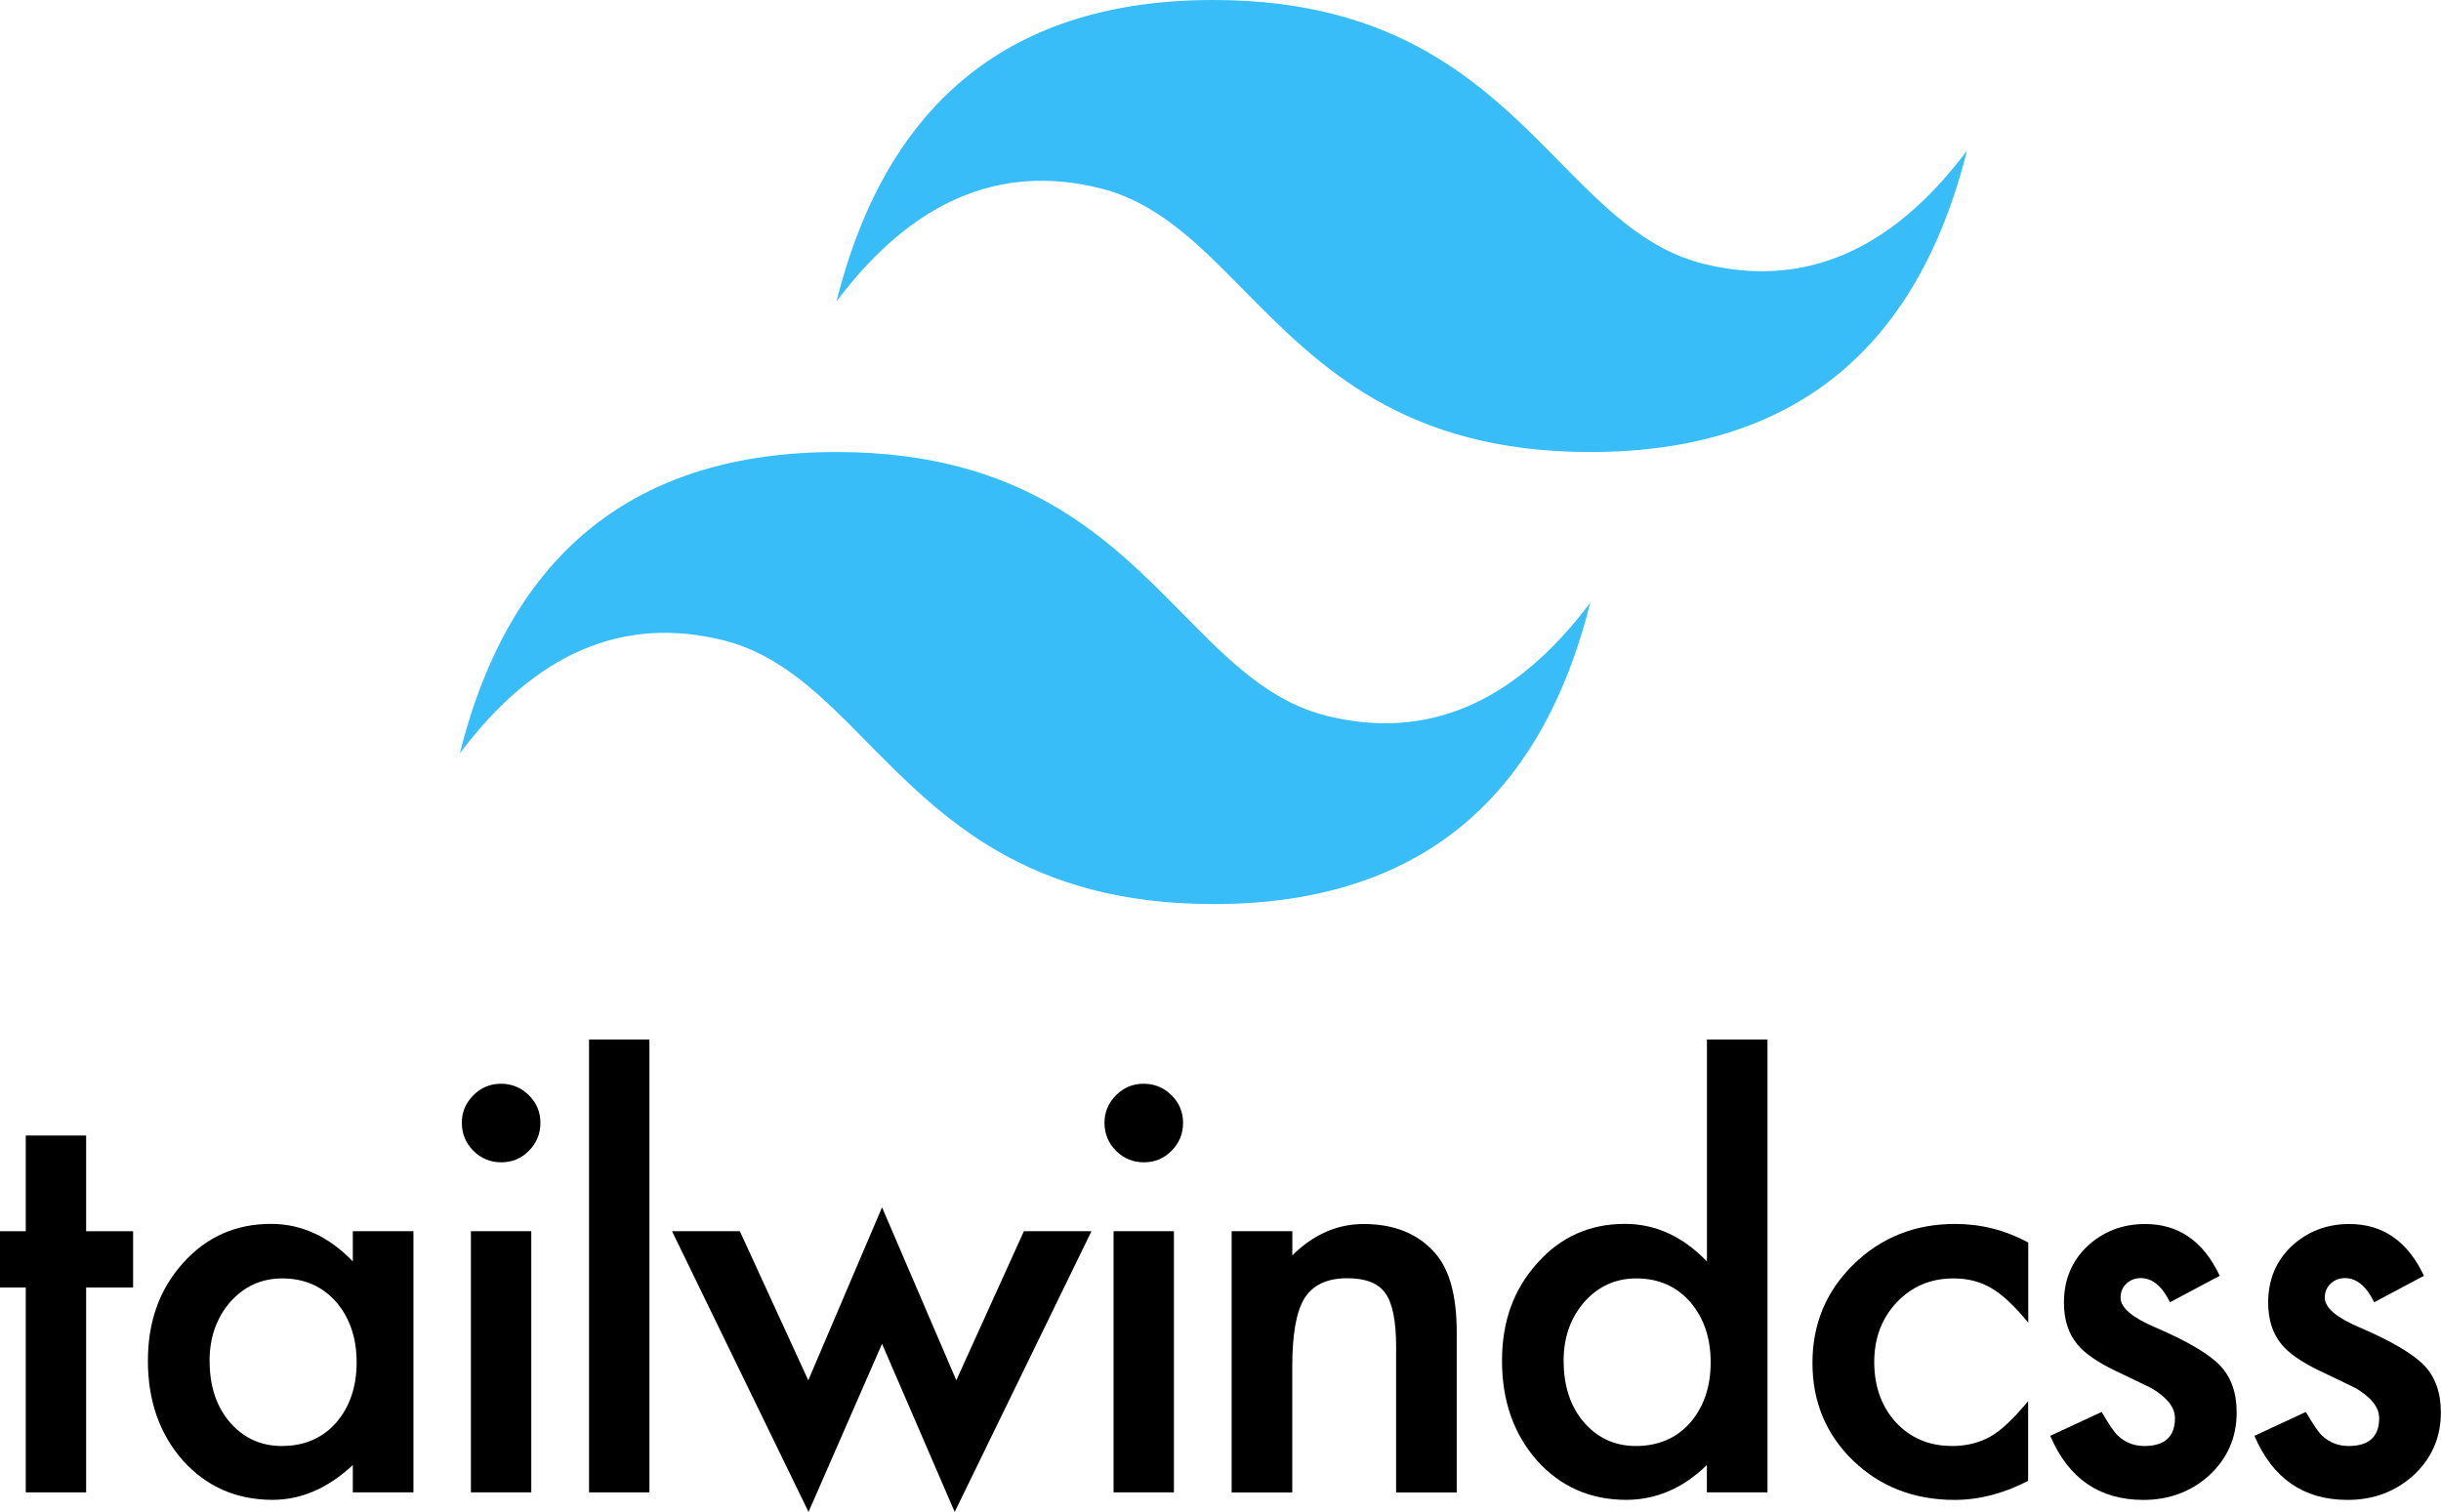 <?xml version="1.0" encoding="UTF-8"?><svg id="Layer_2" xmlns="http://www.w3.org/2000/svg" viewBox="0 0 378.92 234.77"><defs><style>.cls-1{fill:#38bdf8;fill-rule:evenodd;}</style></defs><g id="Layer_1-2"><g><path d="m13.37,199.92v31.81H4v-31.81H0v-8.74h4v-14.86h9.37v14.86h7.29v8.74h-7.29Z"/><path d="m54.77,191.18h9.41v40.55h-9.41v-4.25c-3.86,3.61-8.01,5.41-12.45,5.41-5.61,0-10.24-2.03-13.91-6.08-3.64-4.14-5.45-9.3-5.45-15.49s1.82-11.14,5.45-15.2,8.19-6.08,13.66-6.08c4.72,0,8.95,1.94,12.7,5.83v-4.7Zm-22.23,20.15c0,3.89,1.04,7.05,3.12,9.49,2.14,2.47,4.83,3.71,8.08,3.71,3.47,0,6.27-1.19,8.41-3.58,2.14-2.47,3.21-5.61,3.21-9.41s-1.07-6.94-3.21-9.41c-2.14-2.41-4.91-3.62-8.33-3.62-3.22,0-5.91,1.22-8.08,3.66-2.14,2.47-3.21,5.52-3.21,9.16Z"/><path d="m71.69,174.32c0-1.64.6-3.05,1.79-4.25s2.62-1.79,4.29-1.79,3.14.6,4.33,1.79c1.19,1.17,1.79,2.6,1.79,4.29s-.6,3.14-1.79,4.33c-1.17,1.19-2.6,1.79-4.29,1.79s-3.14-.6-4.33-1.79-1.79-2.65-1.79-4.37Zm10.78,16.86v40.55h-9.37v-40.55h9.37Z"/><path d="m100.81,161.41v70.32h-9.37v-70.32h9.37Z"/><path d="m114.85,191.18l10.62,23.15,11.45-26.86,11.53,26.86,10.49-23.15h10.49l-21.23,43.59-11.28-26.11-11.41,26.11-21.19-43.59h10.53Z"/><path d="m171.45,174.32c0-1.64.6-3.05,1.79-4.25s2.62-1.79,4.29-1.79,3.14.6,4.33,1.79c1.19,1.17,1.79,2.6,1.79,4.29s-.6,3.14-1.79,4.33c-1.17,1.19-2.6,1.79-4.29,1.79s-3.14-.6-4.33-1.79-1.79-2.65-1.79-4.37Zm10.78,16.86v40.55h-9.37v-40.55h9.37Z"/><path d="m191.2,191.18h9.41v3.75c3.28-3.25,6.97-4.87,11.08-4.87,4.72,0,8.4,1.49,11.03,4.46,2.28,2.53,3.41,6.65,3.41,12.37v24.86h-9.41v-22.65c0-4-.56-6.76-1.67-8.29-1.08-1.55-3.05-2.33-5.91-2.33-3.11,0-5.32,1.03-6.62,3.08-1.28,2.03-1.92,5.57-1.92,10.62v19.57h-9.41v-40.55Z"/><path d="m264.96,161.41h9.41v70.32h-9.41v-4.25c-3.69,3.61-7.87,5.41-12.53,5.41-5.55,0-10.16-2.03-13.82-6.08-3.64-4.14-5.45-9.3-5.45-15.49s1.82-11.1,5.45-15.16c3.61-4.08,8.15-6.12,13.62-6.12,4.75,0,8.99,1.94,12.74,5.83v-34.47Zm-22.23,49.92c0,3.89,1.04,7.05,3.12,9.49,2.14,2.47,4.83,3.71,8.08,3.71,3.47,0,6.27-1.19,8.41-3.58,2.14-2.47,3.21-5.61,3.21-9.41s-1.07-6.94-3.21-9.41c-2.14-2.41-4.91-3.62-8.33-3.62-3.22,0-5.91,1.22-8.08,3.66-2.14,2.47-3.21,5.52-3.21,9.16Z"/><path d="m314.85,192.93v12.45c-2.14-2.61-4.05-4.4-5.75-5.37-1.67-1-3.62-1.5-5.87-1.5-3.53,0-6.45,1.24-8.79,3.71s-3.5,5.57-3.5,9.28,1.12,6.93,3.37,9.37c2.28,2.44,5.18,3.66,8.7,3.66,2.25,0,4.23-.49,5.95-1.46,1.67-.94,3.62-2.78,5.87-5.5v12.37c-3.8,1.97-7.61,2.96-11.41,2.96-6.27,0-11.52-2.03-15.74-6.08-4.22-4.08-6.33-9.15-6.33-15.2s2.14-11.16,6.41-15.32,9.52-6.25,15.74-6.25c4,0,7.77.96,11.33,2.87Z"/><path d="m344.59,198.09l-7.74,4.12c-1.22-2.5-2.73-3.75-4.54-3.75-.86,0-1.6.28-2.21.85s-.92,1.3-.92,2.19c0,1.55,1.8,3.09,5.41,4.62,4.97,2.14,8.31,4.11,10.03,5.91s2.58,4.23,2.58,7.29c0,3.91-1.44,7.19-4.33,9.83-2.8,2.5-6.19,3.75-10.16,3.75-6.8,0-11.62-3.32-14.45-9.95l7.99-3.71c1.11,1.94,1.96,3.18,2.54,3.71,1.14,1.05,2.5,1.58,4.08,1.58,3.16,0,4.75-1.44,4.75-4.33,0-1.67-1.22-3.22-3.66-4.66-.94-.47-1.89-.93-2.83-1.37s-1.9-.9-2.87-1.37c-2.72-1.33-4.64-2.66-5.75-4-1.42-1.69-2.12-3.87-2.12-6.54,0-3.53,1.21-6.44,3.62-8.74,2.47-2.3,5.47-3.46,8.99-3.46,5.19,0,9.05,2.68,11.57,8.04Z"/><path d="m376.29,198.09l-7.74,4.12c-1.22-2.5-2.73-3.75-4.54-3.75-.86,0-1.6.28-2.21.85s-.92,1.3-.92,2.19c0,1.55,1.8,3.09,5.41,4.62,4.97,2.14,8.31,4.11,10.03,5.91s2.58,4.23,2.58,7.29c0,3.91-1.44,7.19-4.33,9.83-2.8,2.5-6.19,3.75-10.16,3.75-6.8,0-11.62-3.32-14.45-9.95l7.99-3.71c1.11,1.94,1.96,3.18,2.54,3.71,1.14,1.05,2.5,1.58,4.08,1.58,3.16,0,4.75-1.44,4.75-4.33,0-1.67-1.22-3.22-3.66-4.66-.94-.47-1.89-.93-2.83-1.37s-1.9-.9-2.87-1.37c-2.72-1.33-4.64-2.66-5.75-4-1.42-1.69-2.12-3.87-2.12-6.54,0-3.53,1.21-6.44,3.62-8.74,2.47-2.3,5.47-3.46,8.99-3.46,5.19,0,9.05,2.68,11.57,8.04Z"/></g><g><path class="cls-1" d="m188.35,0c-31.19,0-50.69,15.6-58.49,46.79,11.7-15.6,25.35-21.45,40.94-17.55,8.9,2.22,15.26,8.68,22.3,15.83,11.47,11.64,24.74,25.12,53.74,25.12,31.19,0,50.69-15.6,58.49-46.79-11.7,15.6-25.35,21.45-40.94,17.55-8.9-2.22-15.26-8.68-22.3-15.83C230.62,13.47,217.35,0,188.35,0Z"/><path class="cls-1" d="m129.87,70.19c-31.19,0-50.69,15.6-58.49,46.79,11.7-15.6,25.35-21.45,40.94-17.55,8.9,2.23,15.26,8.68,22.3,15.83,11.47,11.64,24.74,25.12,53.74,25.12,31.19,0,50.69-15.6,58.49-46.79-11.7,15.6-25.35,21.45-40.94,17.55-8.9-2.22-15.26-8.68-22.3-15.83-11.47-11.64-24.74-25.12-53.74-25.12Z"/></g></g></svg>